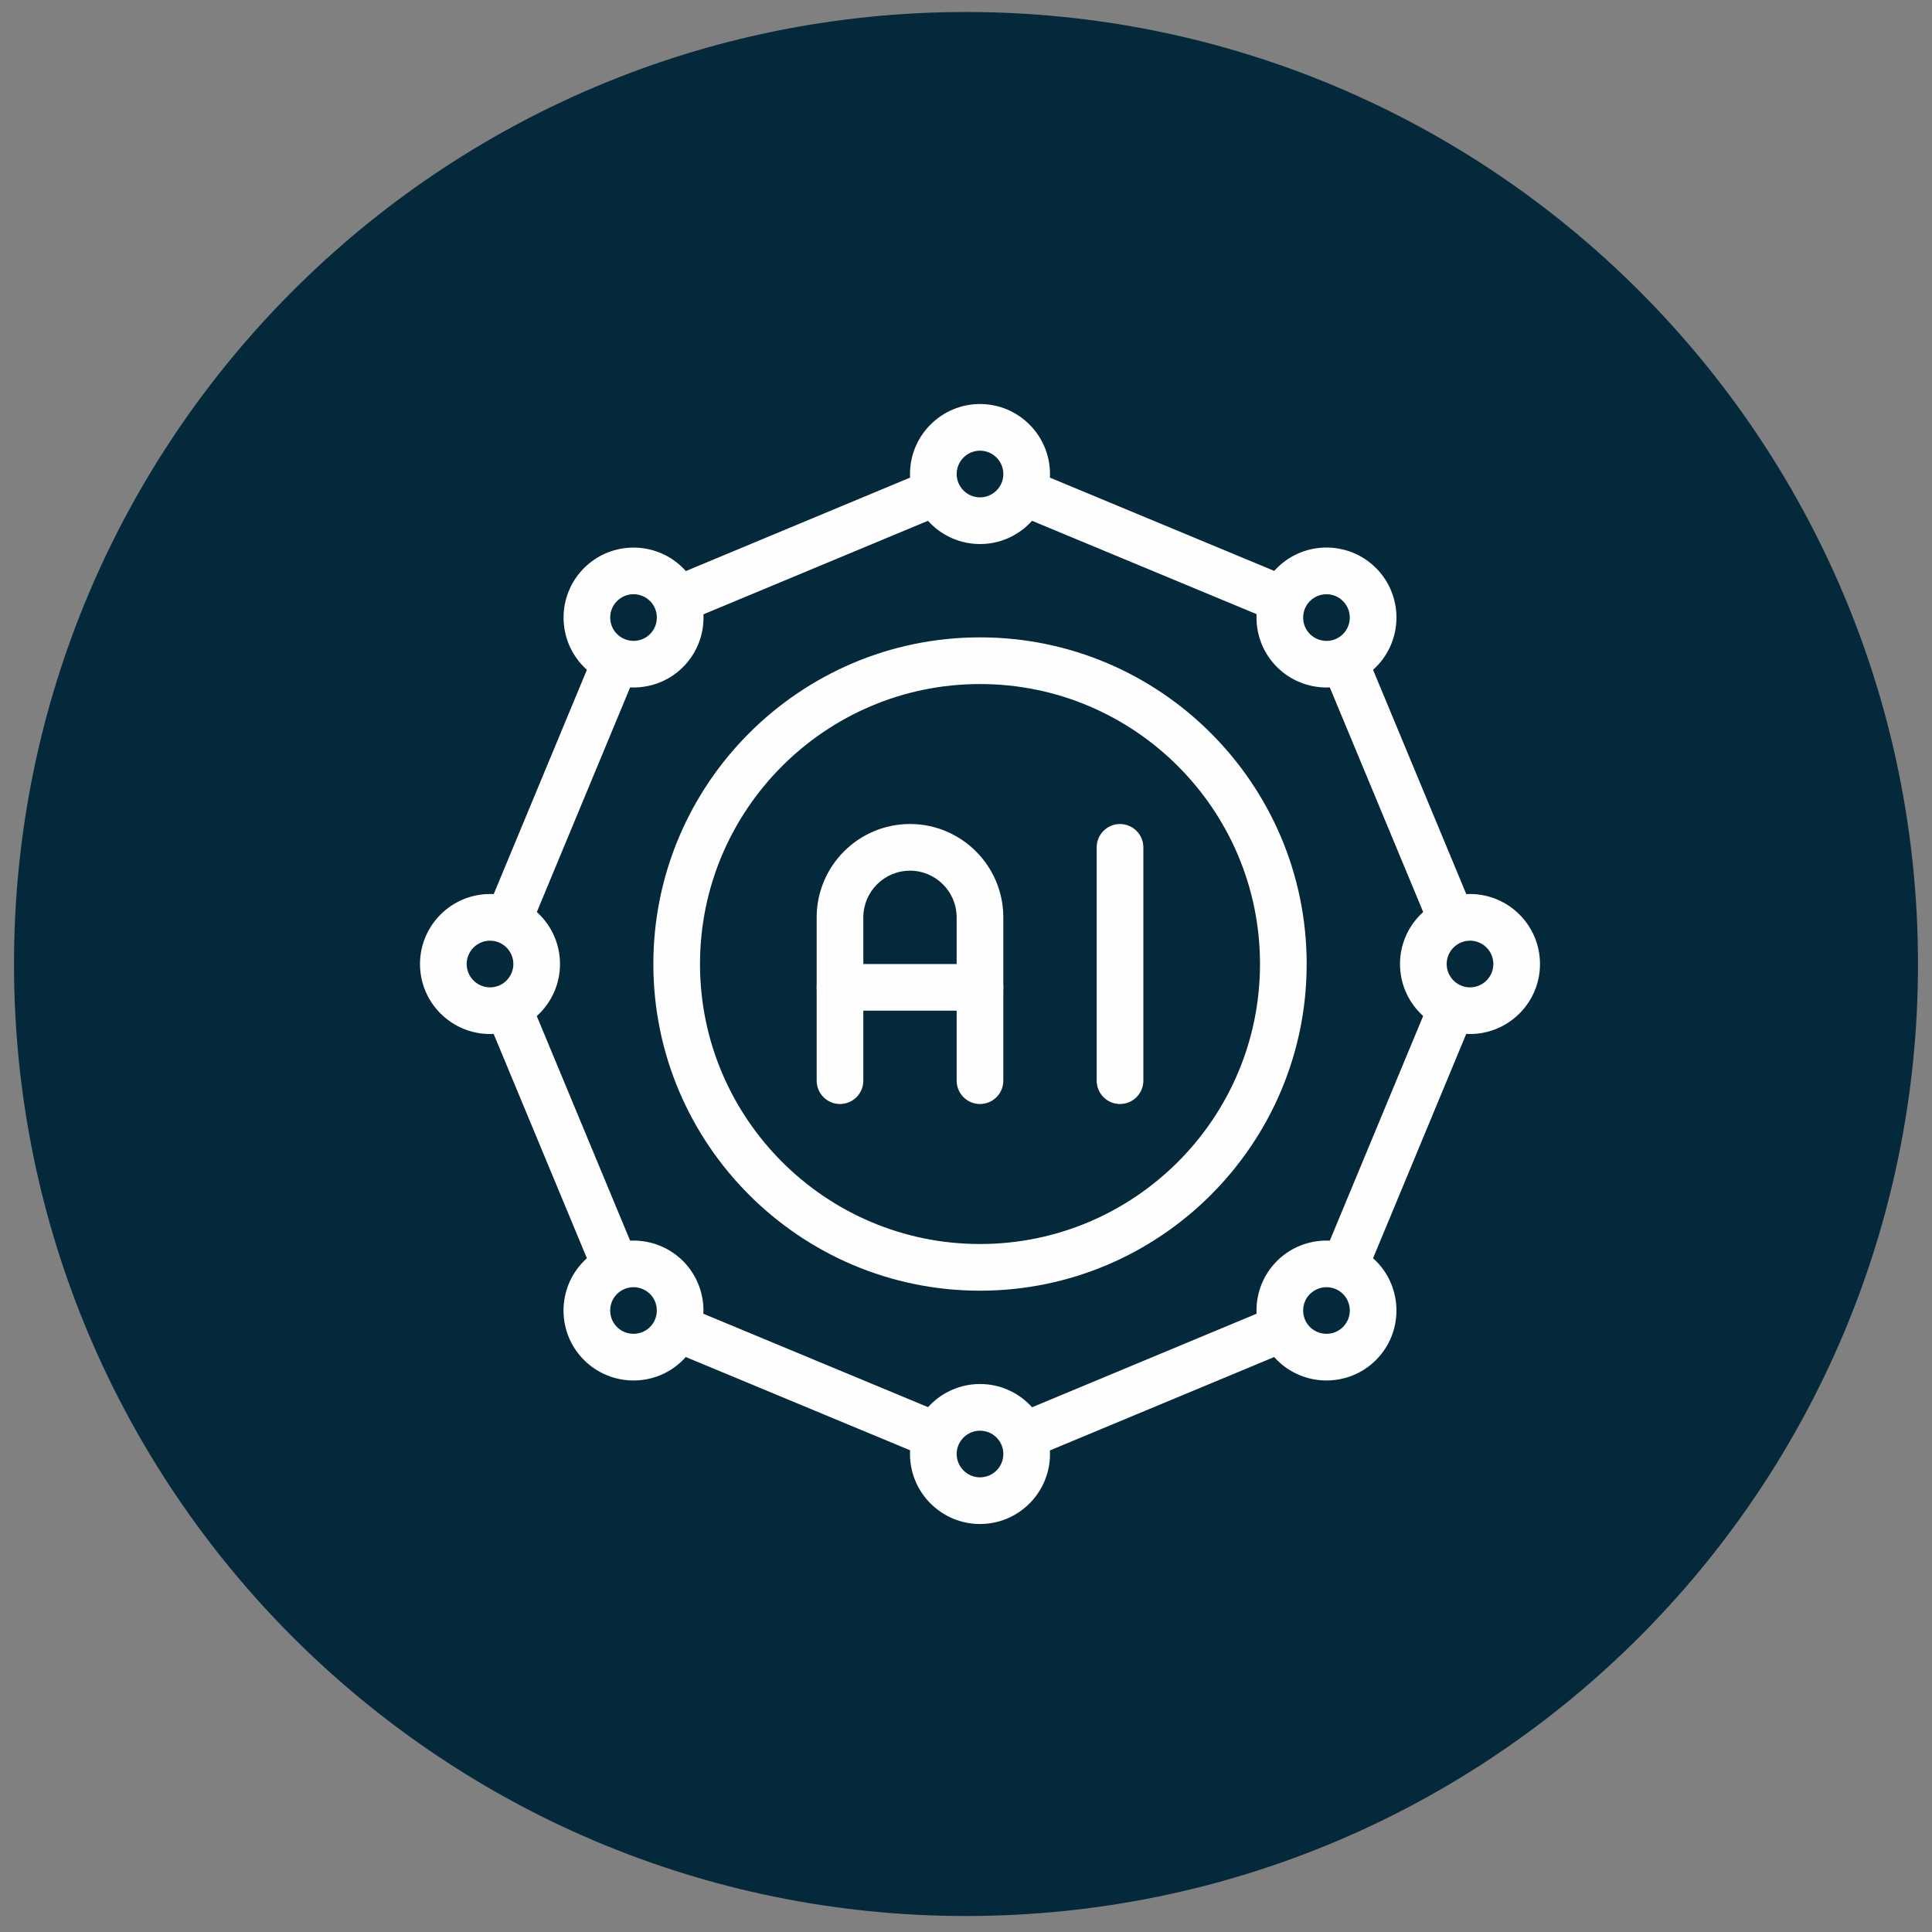 <svg width="69" height="69" viewBox="0 0 69 69" fill="none" xmlns="http://www.w3.org/2000/svg">
<rect x="0" y="0" width="69" height="69" fill="#808080" stroke="none"/>
<path d="M34.5 0.429C15.722 0.429 0.5 15.651 0.5 34.429C0.5 53.207 15.722 68.429 34.5 68.429C53.278 68.429 68.5 53.207 68.5 34.429C68.5 15.651 53.278 0.429 34.5 0.429Z" fill="#04293A"/>
<path d="M35.001 46.096C28.568 46.096 23.334 40.862 23.334 34.43C23.334 27.996 28.568 22.763 35.001 22.763C41.432 22.763 46.667 27.996 46.667 34.43C46.667 40.862 41.432 46.096 35.001 46.096ZM35.001 24.43C29.485 24.43 25 28.914 25 34.43C25 39.944 29.485 44.429 35.001 44.429C40.515 44.429 45 39.944 45 34.43C45 28.914 40.515 24.43 35.001 24.43Z" fill="#FEFEFE"/>
<path d="M35 39.429C34.54 39.429 34.166 39.056 34.166 38.596V32.763C34.166 31.844 33.419 31.096 32.499 31.096C31.579 31.096 30.833 31.844 30.833 32.763V38.596C30.833 39.056 30.46 39.429 30 39.429C29.54 39.429 29.167 39.056 29.167 38.596V32.763C29.167 30.924 30.662 29.429 32.499 29.429C34.338 29.429 35.833 30.924 35.833 32.763V38.596C35.833 39.056 35.46 39.429 35 39.429Z" fill="#FEFEFE"/>
<path d="M35 36.096H30C29.54 36.096 29.167 35.723 29.167 35.263C29.167 34.803 29.54 34.43 30 34.43H35C35.46 34.43 35.833 34.803 35.833 35.263C35.833 35.723 35.46 36.096 35 36.096Z" fill="#FEFEFE"/>
<path d="M40 39.429C39.54 39.429 39.167 39.056 39.167 38.596V30.263C39.167 29.803 39.54 29.429 40 29.429C40.46 29.429 40.834 29.803 40.834 30.263V38.596C40.834 39.056 40.46 39.429 40 39.429Z" fill="#FEFEFE"/>
<path d="M35.001 19.43C33.622 19.43 32.5 18.308 32.5 16.93C32.5 15.552 33.622 14.429 35.001 14.429C36.379 14.429 37.5 15.552 37.5 16.93C37.5 18.308 36.379 19.43 35.001 19.43ZM35.001 16.096C34.542 16.096 34.167 16.469 34.167 16.93C34.167 17.389 34.542 17.763 35.001 17.763C35.459 17.763 35.834 17.389 35.834 16.93C35.834 16.469 35.459 16.096 35.001 16.096Z" fill="#FEFEFE"/>
<path d="M35.001 54.429C33.622 54.429 32.5 53.308 32.5 51.929C32.5 50.551 33.622 49.429 35.001 49.429C36.379 49.429 37.5 50.551 37.5 51.929C37.5 53.308 36.379 54.429 35.001 54.429ZM35.001 51.096C34.542 51.096 34.167 51.469 34.167 51.929C34.167 52.389 34.542 52.762 35.001 52.762C35.459 52.762 35.834 52.389 35.834 51.929C35.834 51.469 35.459 51.096 35.001 51.096Z" fill="#FEFEFE"/>
<path d="M52.501 36.929C51.122 36.929 50 35.808 50 34.43C50 33.051 51.122 31.929 52.501 31.929C53.879 31.929 55 33.051 55 34.43C55 35.808 53.879 36.929 52.501 36.929ZM52.501 33.596C52.042 33.596 51.667 33.969 51.667 34.43C51.667 34.889 52.042 35.263 52.501 35.263C52.959 35.263 53.334 34.889 53.334 34.43C53.334 33.969 52.959 33.596 52.501 33.596Z" fill="#FEFEFE"/>
<path d="M47.375 24.553C46.735 24.553 46.095 24.309 45.606 23.823C44.631 22.848 44.631 21.261 45.606 20.286C46.58 19.311 48.168 19.311 49.142 20.286C50.117 21.261 50.117 22.848 49.142 23.823C48.655 24.309 48.015 24.553 47.375 24.553ZM47.375 21.223C47.161 21.223 46.949 21.303 46.784 21.467C46.46 21.791 46.46 22.32 46.784 22.646C47.11 22.97 47.639 22.971 47.963 22.646C48.288 22.322 48.288 21.793 47.963 21.468C47.802 21.303 47.588 21.223 47.375 21.223Z" fill="#FEFEFE"/>
<path d="M47.375 49.303C46.735 49.303 46.093 49.059 45.606 48.572C44.631 47.598 44.631 46.011 45.606 45.035C46.58 44.063 48.165 44.064 49.142 45.035C50.117 46.011 50.117 47.598 49.142 48.572C48.655 49.059 48.015 49.303 47.375 49.303ZM47.375 45.971C47.161 45.971 46.949 46.053 46.784 46.215C46.46 46.539 46.46 47.068 46.784 47.393C47.11 47.717 47.639 47.717 47.963 47.393C48.288 47.068 48.288 46.539 47.963 46.213C47.802 46.053 47.588 45.971 47.375 45.971Z" fill="#FEFEFE"/>
<path d="M47.23 23.918L48.77 23.278L52.636 32.579L51.097 33.218L47.23 23.918Z" fill="#FEFEFE"/>
<path d="M47.23 44.943L51.094 35.642L52.633 36.281L48.77 45.582L47.23 44.943Z" fill="#FEFEFE"/>
<path d="M17.501 36.929C16.122 36.929 15 35.808 15 34.43C15 33.051 16.122 31.929 17.501 31.929C18.879 31.929 20 33.051 20 34.43C20 35.808 18.879 36.929 17.501 36.929ZM17.501 33.596C17.042 33.596 16.667 33.969 16.667 34.43C16.667 34.889 17.042 35.263 17.501 35.263C17.959 35.263 18.334 34.889 18.334 34.43C18.334 33.969 17.959 33.596 17.501 33.596Z" fill="#FEFEFE"/>
<path d="M22.626 49.303C21.985 49.303 21.345 49.059 20.857 48.572C19.882 47.598 19.882 46.011 20.857 45.035C21.831 44.063 23.416 44.064 24.392 45.035C25.367 46.011 25.367 47.598 24.392 48.572C23.907 49.059 23.265 49.303 22.626 49.303ZM22.626 45.971C22.412 45.971 22.199 46.053 22.035 46.215C21.711 46.539 21.711 47.068 22.035 47.393C22.361 47.717 22.89 47.717 23.214 47.393C23.539 47.068 23.539 46.539 23.214 46.213C23.053 46.053 22.839 45.971 22.626 45.971Z" fill="#FEFEFE"/>
<path d="M22.626 24.553C21.985 24.553 21.346 24.309 20.857 23.823C19.884 22.848 19.884 21.263 20.859 20.288C21.832 19.313 23.421 19.313 24.394 20.288C25.369 21.263 25.369 22.849 24.394 23.824C23.907 24.309 23.265 24.553 22.626 24.553ZM22.038 22.645C22.362 22.968 22.891 22.97 23.216 22.645C23.54 22.32 23.54 21.791 23.216 21.466C22.891 21.141 22.362 21.141 22.038 21.466C21.711 21.791 21.711 22.32 22.038 22.645Z" fill="#FEFEFE"/>
<path d="M17.365 32.577L21.229 23.276L22.768 23.916L18.905 33.217L17.365 32.577Z" fill="#FEFEFE"/>
<path d="M17.363 36.283L18.903 35.644L22.768 44.944L21.229 45.583L17.363 36.283Z" fill="#FEFEFE"/>
<path d="M23.848 20.664L33.144 16.79L33.786 18.331L24.489 22.204L23.848 20.664Z" fill="#FEFEFE"/>
<path d="M36.211 18.331L36.852 16.79L46.151 20.657L45.511 22.197L36.211 18.331Z" fill="#FEFEFE"/>
<path d="M36.214 50.528L45.51 46.655L46.152 48.196L36.855 52.068L36.214 50.528Z" fill="#FEFEFE"/>
<path d="M23.849 48.198L24.488 46.657L33.788 50.523L33.148 52.064L23.849 48.198Z" fill="#FEFEFE"/>
</svg>
